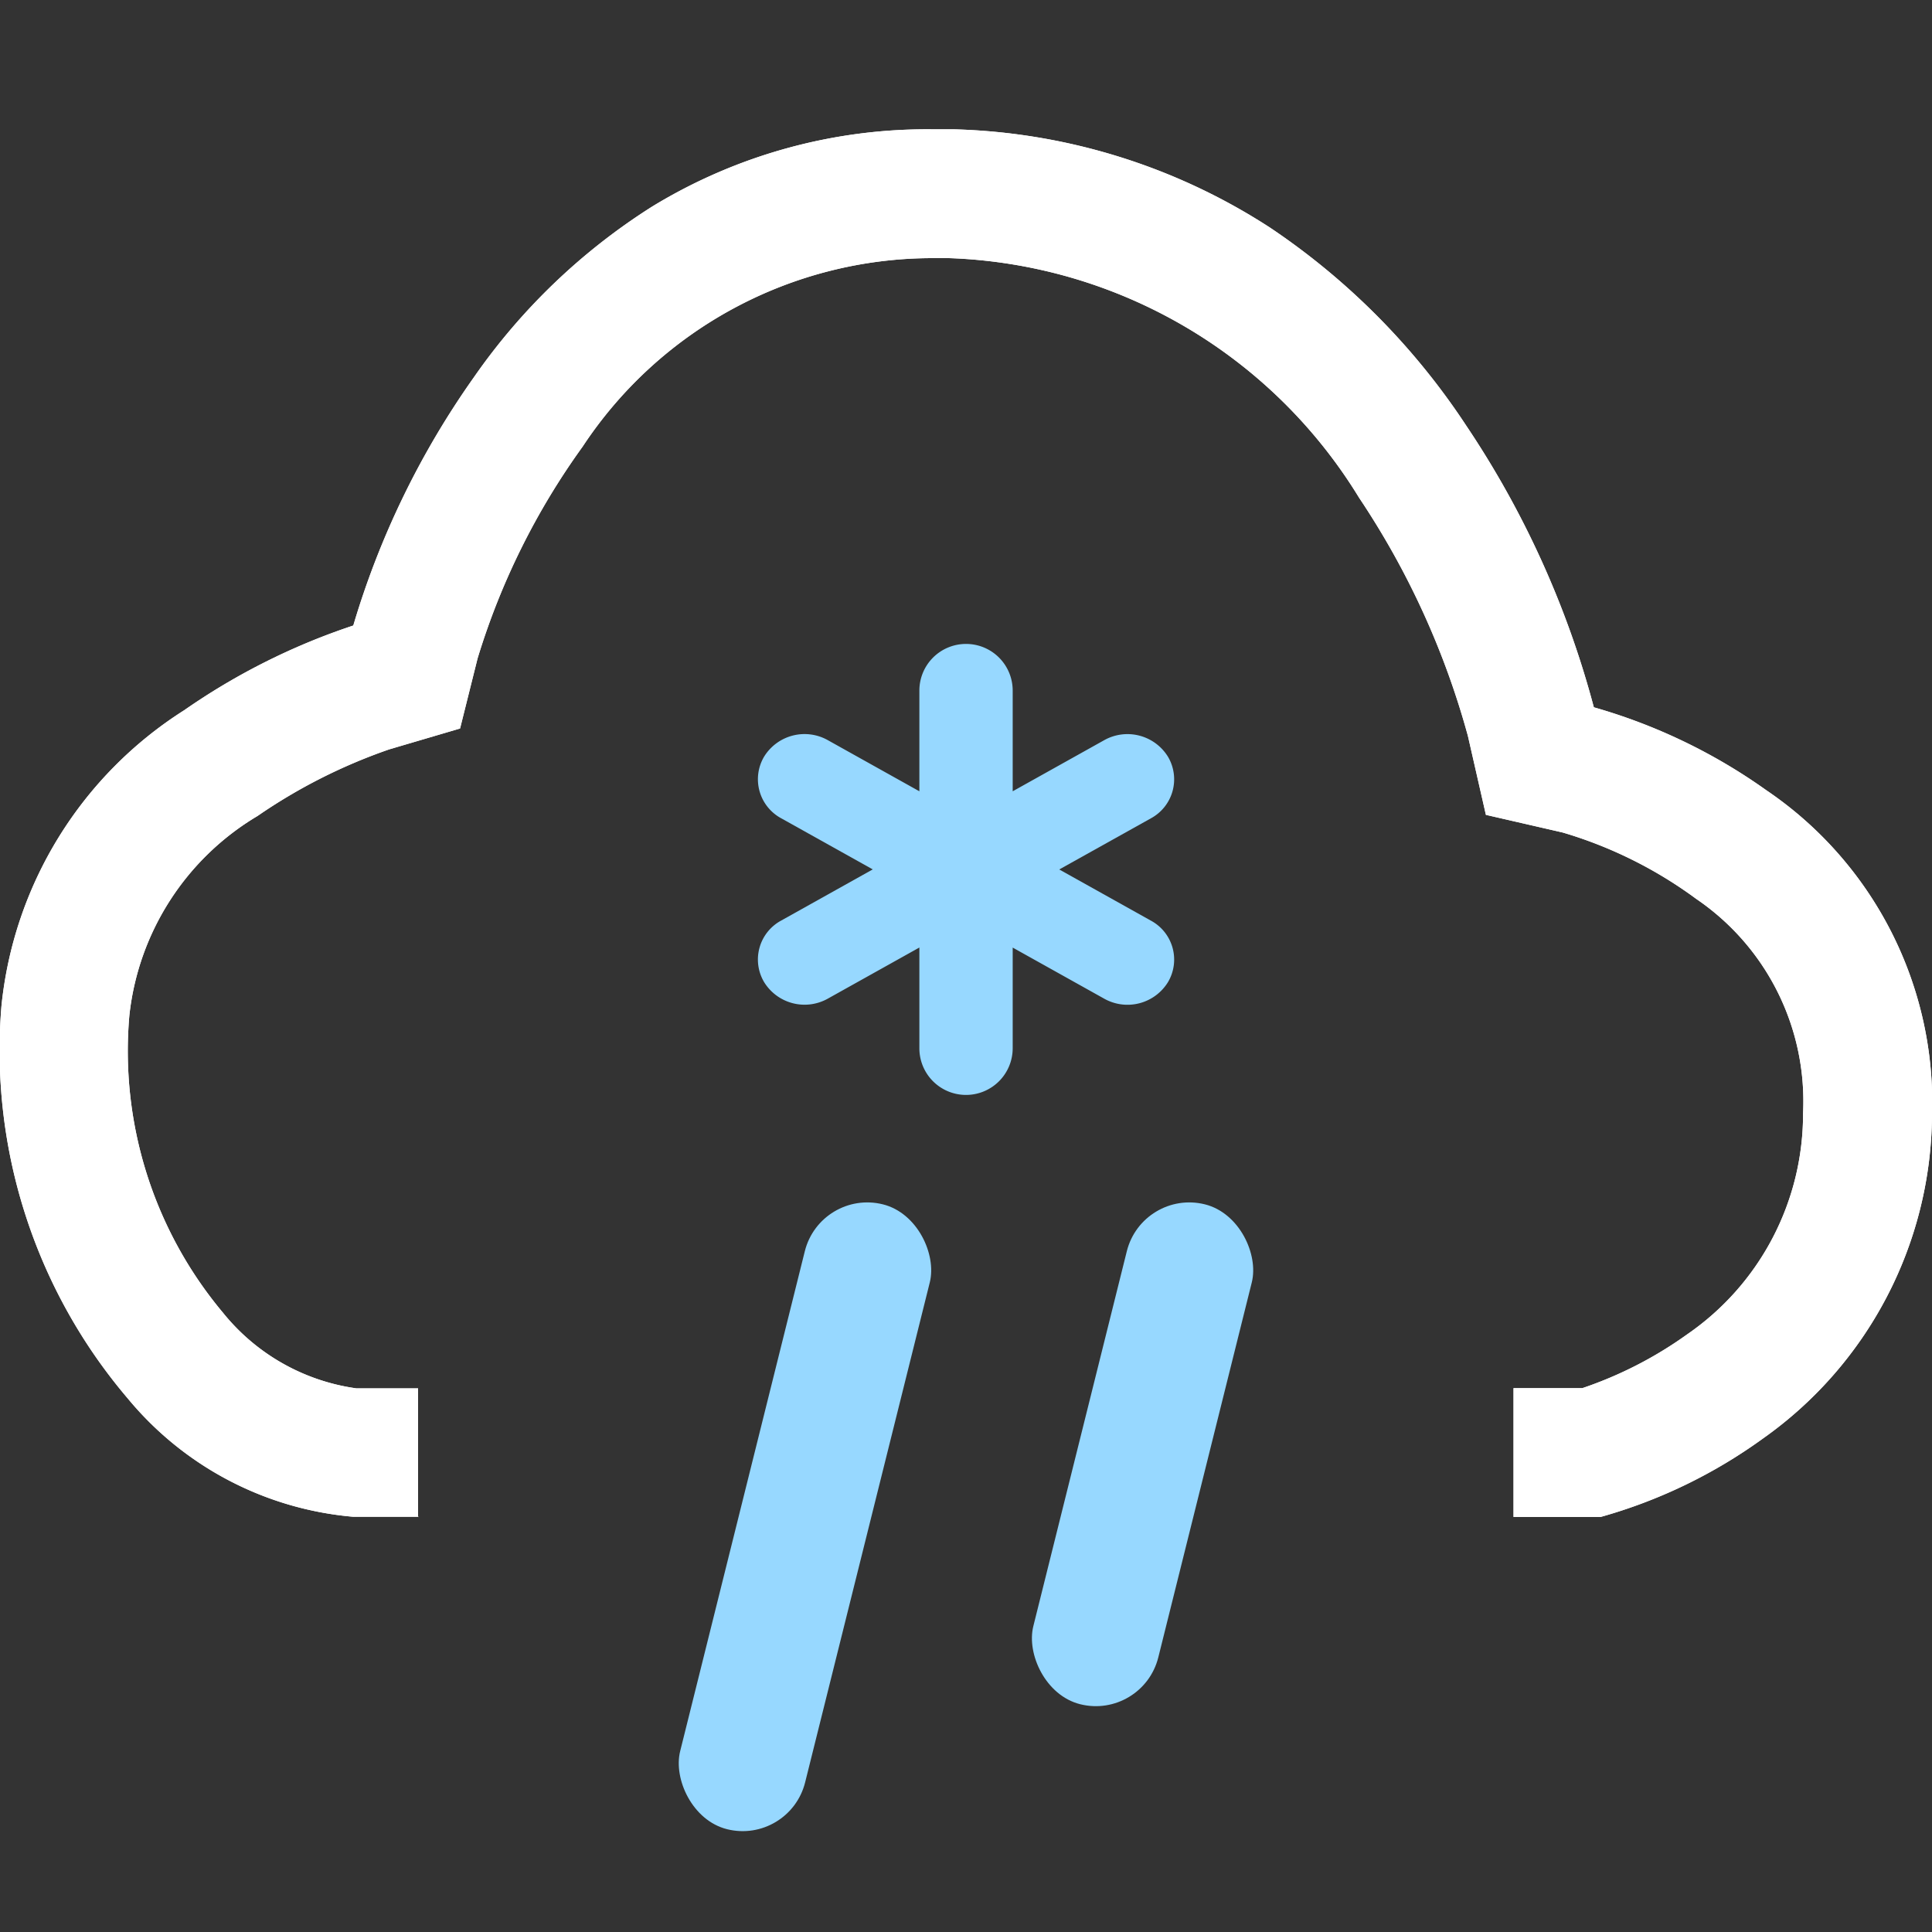 <svg xmlns="http://www.w3.org/2000/svg" xmlns:xlink="http://www.w3.org/1999/xlink" width="30" height="30" viewBox="0 0 30 30">
  <rect x="0" y="0" width="30" height="30" fill="#333333" stroke="none"/>
  <defs>
    <clipPath id="clip-_26-Freezing_Rain_1">
      <rect width="30" height="30"/>
    </clipPath>
  </defs>
  <g id="_26-Freezing_Rain_1" data-name="26-Freezing Rain – 1" clip-path="url(#clip-_26-Freezing_Rain_1)">
    <g id="组_620" data-name="组 620" transform="translate(-2378 -219)">
      <g id="路径_1" data-name="路径 1" transform="translate(2377.936 216.659)">
        <path id="减去_4" data-name="减去 4" d="M-2371.436-195.108h-1.017a5.112,5.112,0,0,1-3.5-1.838,8.335,8.335,0,0,1-1.961-6.086,6.172,6.172,0,0,1,2.839-4.6,10.229,10.229,0,0,1,2.625-1.315,13.115,13.115,0,0,1,1.873-3.855,9.644,9.644,0,0,1,2.767-2.65,8.191,8.191,0,0,1,4.365-1.2c.128,0,.226,0,.319,0a9.474,9.474,0,0,1,4.913,1.528,10.932,10.932,0,0,1,3.043,3.071,14.522,14.522,0,0,1,1.983,4.376,8.729,8.729,0,0,1,2.677,1.287,5.863,5.863,0,0,1,2.574,5.067,6.2,6.2,0,0,1-2.625,5,7.943,7.943,0,0,1-2.52,1.218h-1.353v-2h1.069a6.188,6.188,0,0,0,1.627-.835,4.154,4.154,0,0,0,1.8-3.436,3.8,3.8,0,0,0-1.659-3.326,6.667,6.667,0,0,0-2.074-1.031l-1.192-.274-.279-1.224a12.63,12.63,0,0,0-1.69-3.7,7.777,7.777,0,0,0-6.369-3.721c-.076,0-.155,0-.248,0a6.511,6.511,0,0,0-5.44,2.927,11.159,11.159,0,0,0-1.631,3.288l-.272,1.089-1.1.324a8.488,8.488,0,0,0-2.046,1.035,4.119,4.119,0,0,0-1.989,3.093,6.326,6.326,0,0,0,1.455,4.622,3.231,3.231,0,0,0,2.067,1.172h.961v2Z" transform="translate(2378 221.001)" fill="#fff" stroke="rgba(0,0,0,0)" stroke-miterlimit="10" stroke-width="1"/>
      </g>
    </g>
    <g id="组_620-2" data-name="组 620" transform="translate(-2378 -219)">
      <g id="路径_1-2" data-name="路径 1" transform="translate(2377.936 216.659)">
        <path id="减去_4-2" data-name="减去 4" d="M-2371.436-195.108h-1.017a5.112,5.112,0,0,1-3.5-1.838,8.335,8.335,0,0,1-1.961-6.086,6.172,6.172,0,0,1,2.839-4.6,10.229,10.229,0,0,1,2.625-1.315,13.115,13.115,0,0,1,1.873-3.855,9.644,9.644,0,0,1,2.767-2.65,8.191,8.191,0,0,1,4.365-1.2c.128,0,.226,0,.319,0a9.474,9.474,0,0,1,4.913,1.528,10.932,10.932,0,0,1,3.043,3.071,14.522,14.522,0,0,1,1.983,4.376,8.729,8.729,0,0,1,2.677,1.287,5.863,5.863,0,0,1,2.574,5.067,6.2,6.2,0,0,1-2.625,5,7.943,7.943,0,0,1-2.52,1.218h-1.353v-2h1.069a6.188,6.188,0,0,0,1.627-.835,4.154,4.154,0,0,0,1.8-3.436,3.8,3.8,0,0,0-1.659-3.326,6.667,6.667,0,0,0-2.074-1.031l-1.192-.274-.279-1.224a12.63,12.63,0,0,0-1.69-3.7,7.777,7.777,0,0,0-6.369-3.721c-.076,0-.155,0-.248,0a6.511,6.511,0,0,0-5.44,2.927,11.159,11.159,0,0,0-1.631,3.288l-.272,1.089-1.1.324a8.488,8.488,0,0,0-2.046,1.035,4.119,4.119,0,0,0-1.989,3.093,6.326,6.326,0,0,0,1.455,4.622,3.231,3.231,0,0,0,2.067,1.172h.961v2Z" transform="translate(2378 221.001)" fill="#fff" stroke="rgba(0,0,0,0)" stroke-miterlimit="10" stroke-width="1"/>
      </g>
      <path id="联合_6" data-name="联合 6" d="M-2101.309-157.724v-1.563l-1.422.794a.738.738,0,0,1-.989-.257.687.687,0,0,1,.266-.956l1.421-.794-1.422-.794a.689.689,0,0,1-.265-.957.738.738,0,0,1,.989-.256l1.422.794v-1.564a.724.724,0,0,1,.724-.724.724.724,0,0,1,.725.724v1.564l1.422-.794a.739.739,0,0,1,.989.257.689.689,0,0,1-.265.957l-1.423.794,1.422.794a.687.687,0,0,1,.266.956.738.738,0,0,1-.989.257l-1.422-.794v1.563a.725.725,0,0,1-.725.725A.724.724,0,0,1-2101.309-157.724Z" transform="translate(4493.585 393)" fill="#97d8ff"/>
    </g>
    <rect id="矩形_796" data-name="矩形 796" width="2" height="10" rx="1" transform="translate(12.739 18.459) rotate(14)" fill="#97d8ff"/>
    <rect id="矩形_797" data-name="矩形 797" width="2" height="8" rx="1" transform="translate(17.739 18.459) rotate(14)" fill="#97d8ff"/>
  </g>
</svg>
